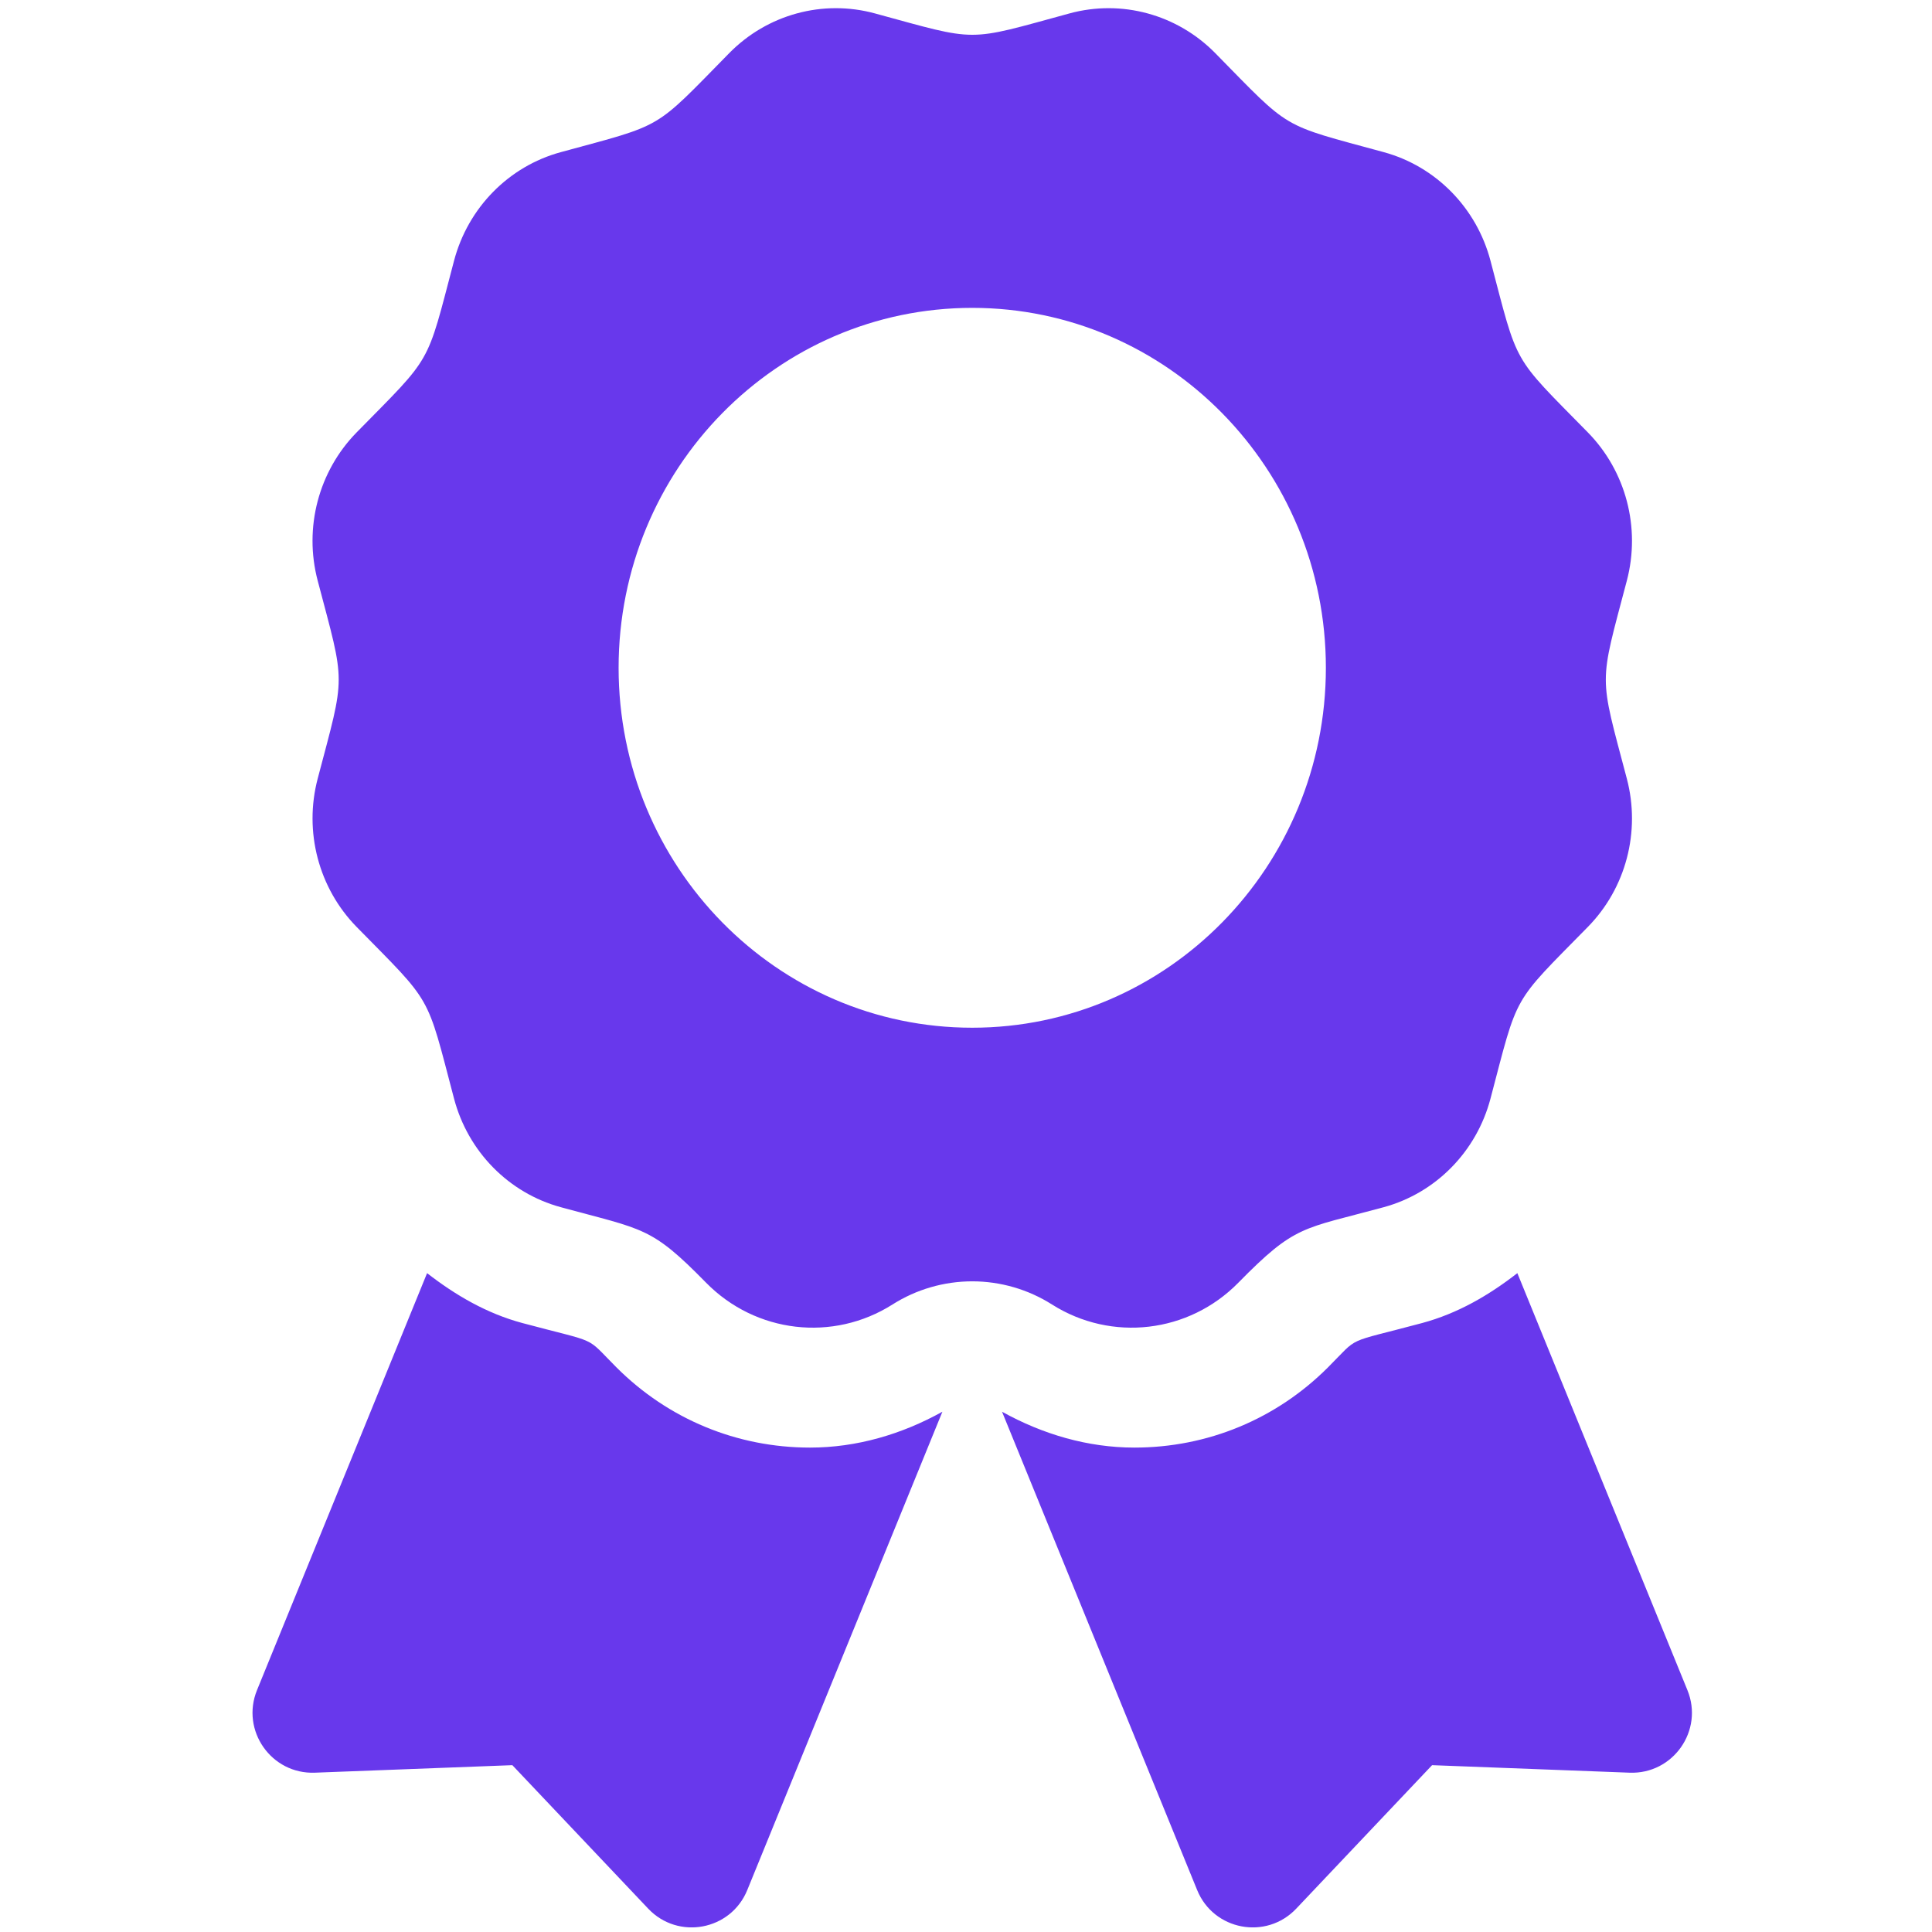 <svg width="37" height="37" viewBox="0 0 37 37" fill="none" xmlns="http://www.w3.org/2000/svg">
<g id="award" clip-path="url(#clip0_1535_39498)">
<path id="Vector" d="M11.808 26.189C11.184 25.565 11.509 25.741 10.005 25.338C9.322 25.155 8.722 24.804 8.179 24.382L4.922 32.368C4.607 33.141 5.196 33.981 6.03 33.949L9.812 33.805L12.414 36.553C12.988 37.159 13.996 36.97 14.311 36.197L18.048 27.036C17.27 27.469 16.406 27.723 15.513 27.723C14.113 27.723 12.798 27.178 11.808 26.189ZM32.316 32.368L29.059 24.382C28.517 24.804 27.916 25.155 27.234 25.338C25.721 25.743 26.053 25.567 25.43 26.189C24.441 27.178 23.125 27.723 21.725 27.723C20.832 27.723 19.968 27.468 19.19 27.036L22.927 36.197C23.242 36.97 24.25 37.159 24.824 36.553L27.426 33.805L31.209 33.949C32.043 33.981 32.632 33.14 32.316 32.368ZM23.716 24.565C24.813 23.448 24.939 23.544 26.501 23.119C27.498 22.847 28.278 22.053 28.545 21.038C29.082 19 28.942 19.246 30.407 17.754C31.138 17.011 31.423 15.928 31.156 14.913C30.619 12.875 30.619 13.16 31.156 11.12C31.423 10.105 31.138 9.022 30.407 8.279C28.942 6.787 29.082 7.033 28.545 4.995C28.278 3.98 27.498 3.186 26.501 2.914C24.499 2.368 24.741 2.511 23.274 1.018C22.544 0.275 21.479 -0.015 20.482 0.257C18.482 0.802 18.761 0.803 16.756 0.257C15.759 -0.015 14.695 0.275 13.965 1.018C12.499 2.51 12.741 2.368 10.739 2.914C9.741 3.186 8.962 3.98 8.695 4.995C8.158 7.033 8.297 6.787 6.832 8.279C6.102 9.022 5.816 10.105 6.084 11.12C6.62 13.156 6.621 12.872 6.084 14.912C5.817 15.927 6.102 17.01 6.832 17.754C8.297 19.246 8.158 19 8.695 21.038C8.962 22.053 9.741 22.847 10.739 23.119C12.345 23.557 12.465 23.488 13.522 24.565C14.472 25.532 15.952 25.705 17.093 24.982C17.549 24.693 18.079 24.539 18.62 24.539C19.16 24.539 19.69 24.693 20.146 24.982C21.287 25.705 22.767 25.532 23.716 24.565ZM11.847 12.789C11.847 8.982 14.879 5.896 18.619 5.896C22.359 5.896 25.392 8.982 25.392 12.789C25.392 16.596 22.359 19.682 18.619 19.682C14.879 19.682 11.847 16.596 11.847 12.789Z" fill="#6838EC"/>
</g>
<defs>
<clipPath id="clip0_1535_39498">
<rect width="36.755" height="36.755" fill="white" transform="translate(0.242 0.156)"/>
</clipPath>
</defs>
</svg>
